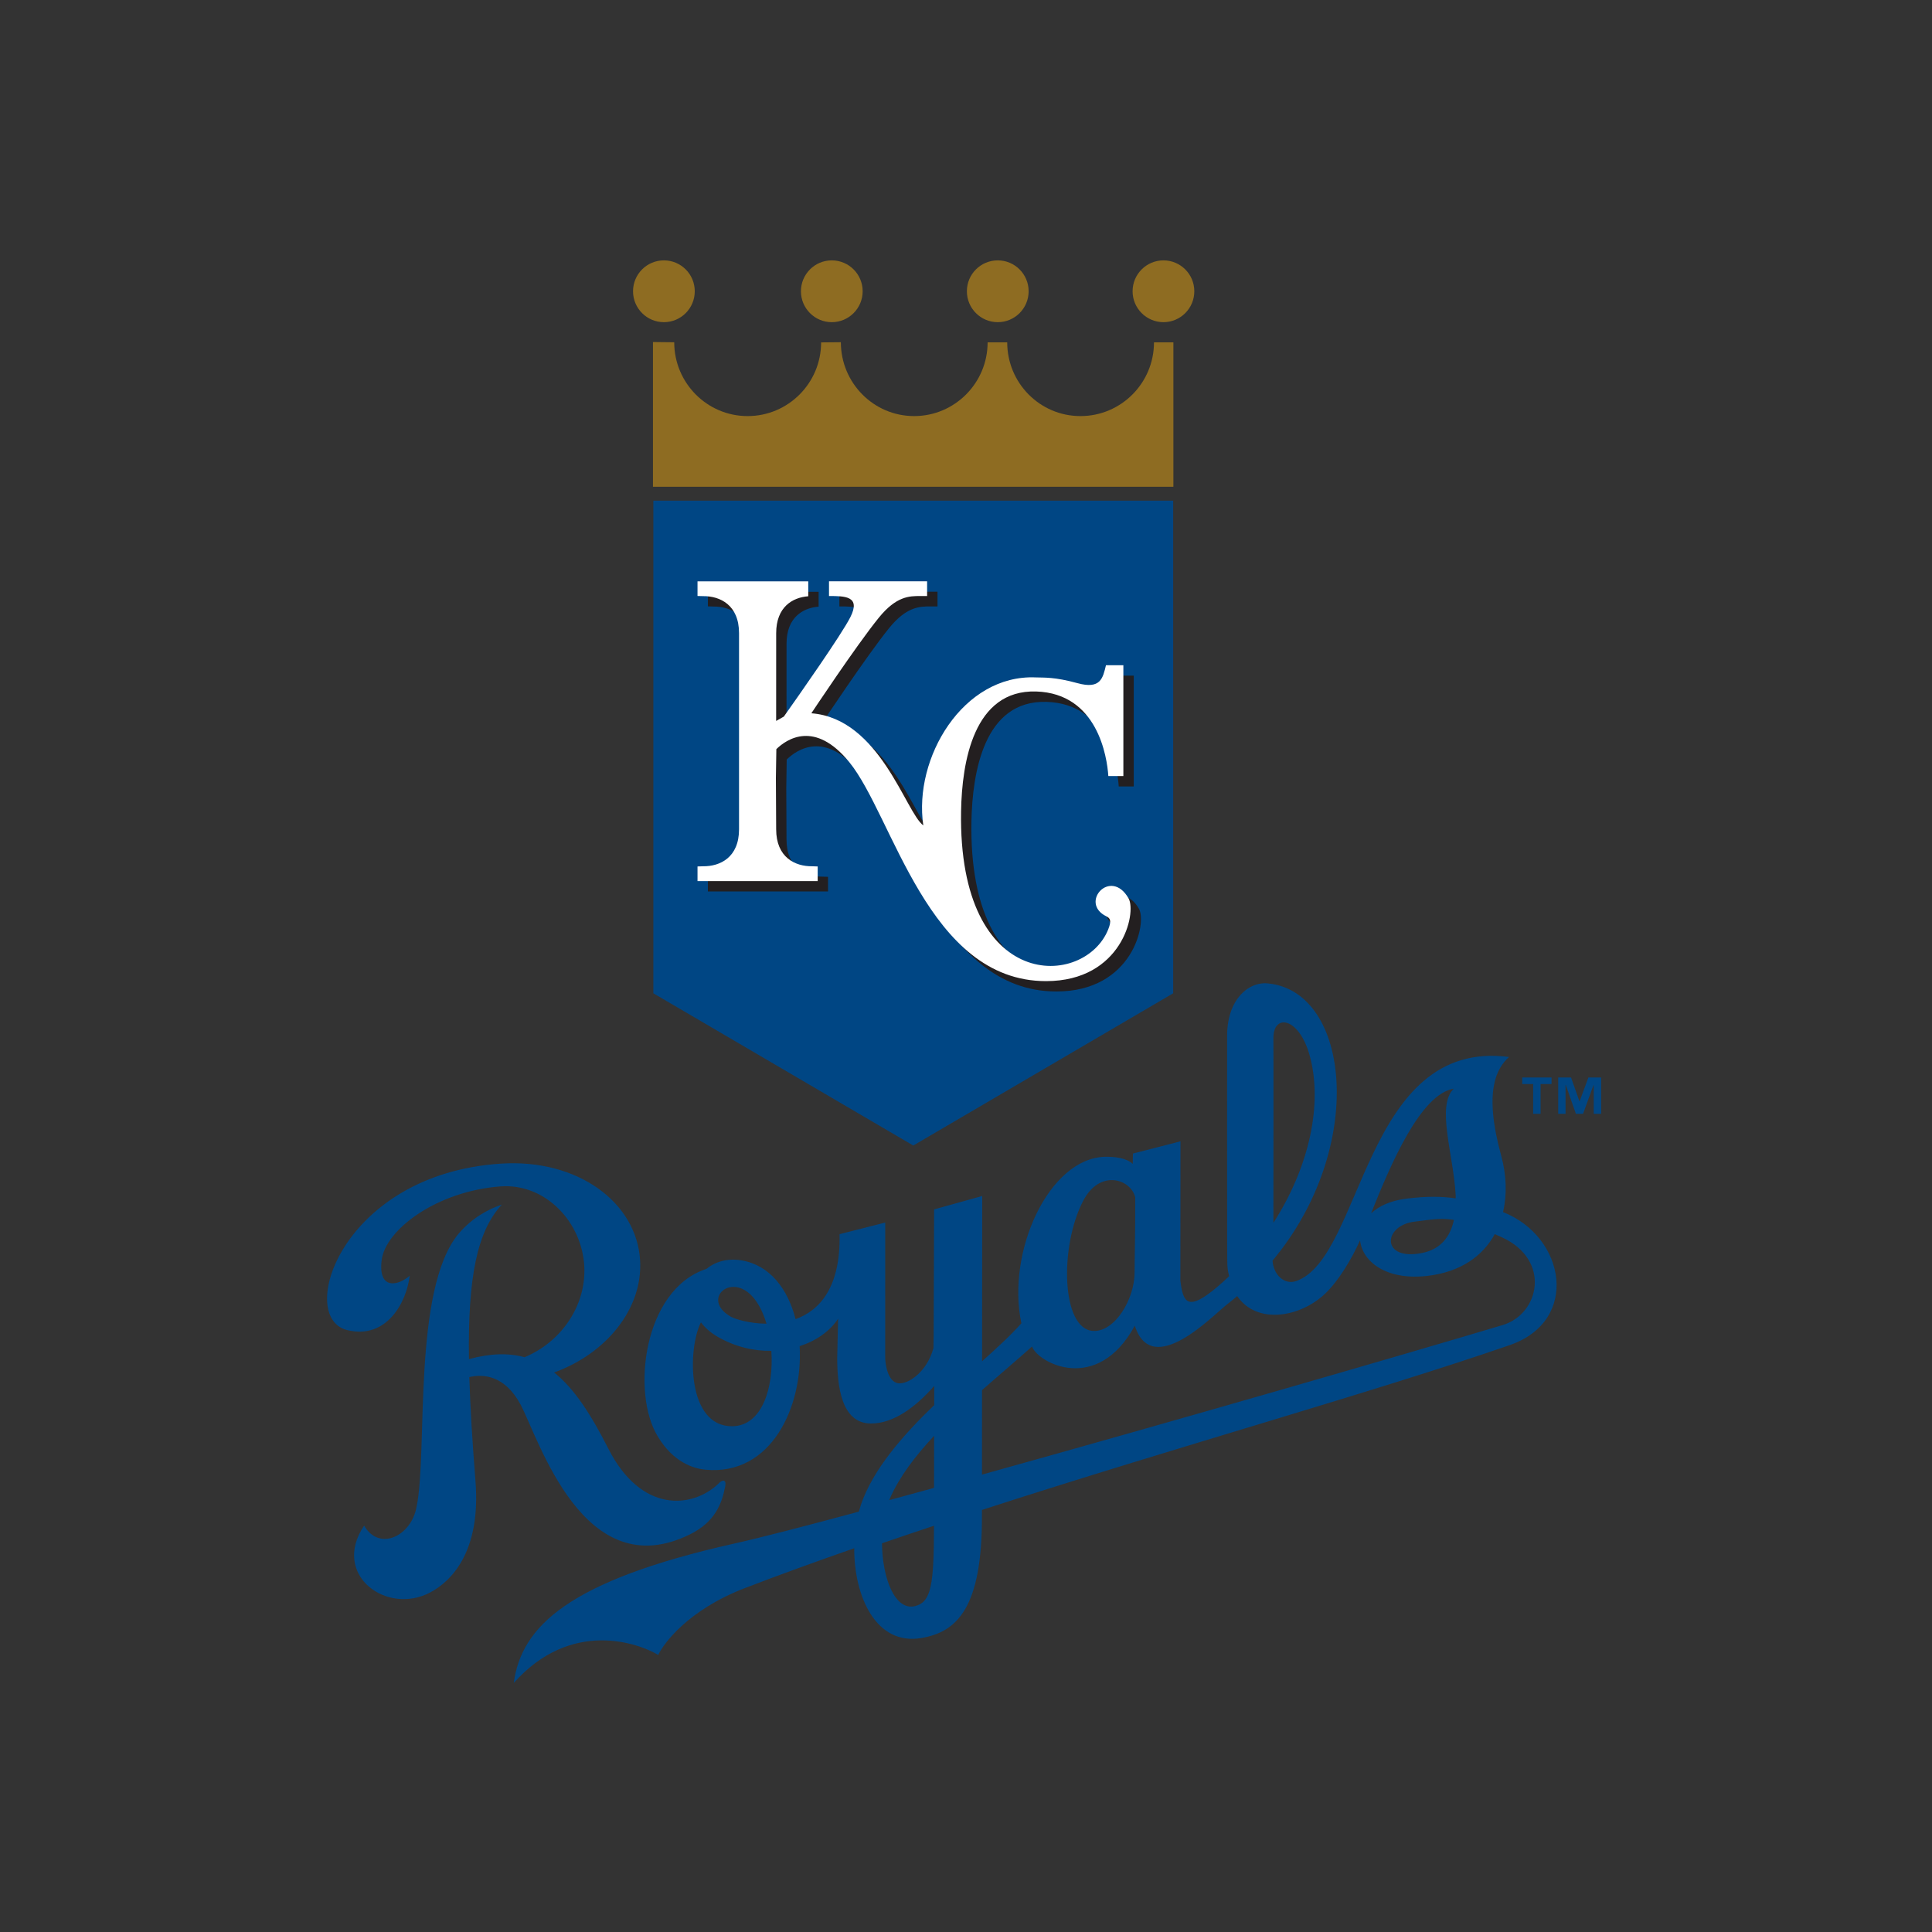 <svg width="512" height="512" viewBox="0 0 512 512" xmlns="http://www.w3.org/2000/svg" xmlns:sketch="http://www.bohemiancoding.com/sketch/ns"><rect x="0" y="0" width="512" height="512" fill="#333333" stroke="none"/><title>kansas-city-royals</title><desc>Created with Sketch.</desc><g sketch:type="MSShapeGroup" fill="none"><path d="M182.957 406.569c6.488-3.253 8.323-7.953 9.241-12.714.347-1.797-.724-1.893-1.924-.548-6.858 6.395-20.309 7.766-29.027-9.345-4.509-8.855-8.919-15.878-14.392-20.239 13.982-5.083 23.52-17.023 22.78-29.72-.918-15.399-16.606-26.99-36.956-25.622-42.163 2.78-54.334 40.821-40.633 44.118 10.424 2.515 15.696-7.35 16.534-14.445-2.616 2.443-8.469 4.254-7.43-4.134.982-7.966 14.425-18.215 31.507-19.513 11.929-.847 21.613 9.483 22.192 21.277.491 10.385-6.149 19.975-15.833 23.993-4.194-1.145-9.007-1.065-14.739.506-.306-21.776 2.182-33.935 8.726-40.959-3.792 1.29-7.945 3.602-11.454 7.694-12.372 14.84-8.13 57.902-11.149 72.371-1.361 7.809-9.916 11.932-13.901 5.017-8.773 12.994 5.94 23.872 17.517 17.706 5.506-2.922 13.467-10.691 11.994-29.469-.838-10.523-1.394-19.635-1.635-27.603 3.533-.815 9.338-.622 13.579 7.284 4.796 8.977 16.685 48.492 45.002 34.345M398.321 321.211c1.094-4.68.909-9.837-.476-14.893-4.757-17.282-1.191-23.261 2.067-26.203-38.509-5.041-38.638 53.297-56.451 59.387-3.02 1.032-5.94-1.538-6.231-5.413 24.978-29.866 20.679-71.366-1.215-73.476-5.426-.531-10.906 4.625-10.812 14.061 0 0-.025 49.282.009 54.068.025 4.783 0 6.492.137 7.542.091.69.242 1.304.378 1.931-1.03.966-2.069 1.934-3.158 2.851-7.766 6.541-9.056 4.237-9.754-1.66l.024-36.941-12.582 3.233s-.074 1.167-.055 2.738c-1.66-1.571-4.894-1.934-7.365-1.876-14.852.377-26.192 25.166-22.159 44.118-2.599 2.966-6.279 6.357-10.416 10.069l.039-43.796-12.752 3.553-.121 33.129c-.016.589-.033 1.865-.056 3.619-1.675 6.285-6.714 9.709-9.37 9.323-2.696-.404-3.478-5.044-3.414-7.185l.008-35.4-12.099 3.077c.298 14.13-5.305 20.231-11.664 22.519-2.045-8.003-6.826-14.367-14.417-15.591-3.743-.598-6.931.404-9.217 2.279-16.727 5.43-19.954 32.975-12.863 44.423 4.194 6.976 9.611 8.498 12.581 8.783 17.452 1.69 25.919-16.638 25.001-32.735 4.387-1.418 8.034-3.971 10.19-7.276l-.242 10.49c.033 7.011.95 17.265 8.935 17.282 6.069.016 11.914-4.417 16.784-9.959l-.008 5.083c-8.348 8.041-16.179 16.99-19.408 26.351-.201.614-.386 1.243-.556 1.877-14.062 3.805-25.896 6.872-33.107 8.482-43.806 9.838-56.332 21.915-58.352 36.924 15.286-17.128 33.213-10.474 38.283-7.422 1.215-2.652 7.566-11.794 22.948-17.706 9.321-3.592 19.069-7.103 28.994-10.57-.039 12.705 5.716 25.854 17.798 23.792 9.305-1.58 16.164-7.799 16.043-32.549l.009-1.396c52.01-16.847 103.885-31.227 139.892-43.69 18.676-6.459 14.748-28.737-1.802-35.246m-201.961 20.206c3.123 1.203 5.426 4.843 6.777 9.379-4.54-.049-8.379-1.239-9.467-1.868-6.584-3.773-2.229-9.395 2.69-7.512m-2.359 36.552c-11.986.033-11.816-20.504-8.243-27.537 1.063 1.404 2.503 2.722 4.443 3.833 4.644 2.675 9.586 3.795 14.216 3.724.684 9.698-2.431 19.965-10.416 19.979m185.179-54.759l.121-.008c.634-.074 1.248-.121 1.844-.148l.097-.006c.604-.027 1.183-.033 1.795 0l.074.006c.614.027 1.23.091 1.883.187l.072.016.242.049c-.975 4.416-3.445 7.725-8.381 8.734-10.931 2.24-10.528-7.202-2.133-8.281 1.671-.201 3.073-.412 4.385-.548m6.085-34.7c-4.682 4.537-.089 17.458.499 28.068.016.339.008.671.016 1.001-3.709-.55-7.671-.589-13.015.064-4.283.523-7.365 1.992-9.41 3.899 5.152-12.89 13.073-31.589 21.911-33.031m-38.219-8.919c3.607 12.827-.049 29.675-9.58 44.466.006-14.268.047-45.1 0-48.84-.088-6.692 6.733-5.735 9.58 4.375m-60.006 38.672c4.416-8.541 12.659-5.823 13.813-.957.047 8.839-.187 17.04-.168 19.761.046 7.221-5.264 15.979-11.014 15.638-8.404-.484-8.919-22.333-2.63-34.442m-39.484 62.238c-.008 4.97-.016 9.821-.025 13.8-4.032 1.112-7.993 2.199-11.857 3.245l.185-.492c2.511-5.71 6.73-11.242 11.697-16.553m-4.983 45.11c-5.426 1.417-8.75-7.468-8.83-16.629 4.58-1.565 9.169-3.126 13.781-4.648-.035 15.52-.67 20.148-4.952 21.277m155.651-74.461c-26.144 7.821-86.026 25.174-137.986 39.631l.016-22.391c4.583-4.043 9.17-7.903 13.251-11.552 1.521 4.307 17.256 12.794 27.23-5.514 4.598 14.269 20.728-2.785 24.472-5.669.918-.708 1.799-1.442 2.665-2.185 5.256 7.68 16.798 5.633 23.407-.734 3.445-3.319 6.866-8.935 9.159-14.051.556 5.47 6.667 10.652 17.663 9.453 8.941-.991 14.844-5.262 18.039-11.095.604.273 1.248.556 1.916.862 13.055 6.018 9.975 20.311.168 23.244" id="Shape" fill="#004684"/><path d="M411.175 287.277h-2.908v7.901h-1.963v-7.901h-2.899v-1.726h7.766v1.726h.005zm13.144 7.901h-1.965v-7.652h-.046l-2.783 7.652h-1.894l-2.679-7.652h-.064v7.652h-1.949v-9.628h3.406l2.222 6.294h.049l2.324-6.294h3.379v9.628zM411.175 287.277h-2.908v7.901h-1.963v-7.901h-2.899v-1.726h7.766v1.726h.005zm13.144 7.901h-1.965v-7.652h-.046l-2.783 7.652h-1.894l-2.679-7.652h-.064v7.652h-1.949v-9.628h3.406l2.222 6.294h.049l2.324-6.294h3.379v9.628zM411.175 287.277h-2.908v7.901h-1.963v-7.901h-2.899v-1.726h7.766v1.726h.005zm13.144 7.901h-1.965v-7.652h-.046l-2.783 7.652h-1.894l-2.679-7.652h-.064v7.652h-1.949v-9.628h3.406l2.222 6.294h.049l2.324-6.294h3.379v9.628zM173.145 132.686v130.547l68.88 40.342 68.88-40.342v-130.547h-137.76z" id="Shape" fill="#004684"/><path d="M308.327 85.379c4.515 0 8.178-3.673 8.178-8.193 0-4.521-3.663-8.186-8.178-8.186-4.507 0-8.178 3.665-8.178 8.186s3.671 8.193 8.178 8.193M307.507 90.729h-1.689c0 10.779-8.718 19.538-19.48 19.538-10.76 0-19.416-8.765-19.416-19.544h-5.193c0 10.779-8.725 19.544-19.478 19.544-10.755 0-19.416-8.814-19.416-19.577l-5.231.049c0 10.779-8.718 19.529-19.48 19.529s-19.449-8.8-19.449-19.563l-5.634-.064v38.357h137.918v-38.267h-5.142M175.939 85.379c4.525 0 8.178-3.673 8.178-8.193 0-4.521-3.655-8.186-8.178-8.186-4.515 0-8.178 3.665-8.178 8.186s3.663 8.193 8.178 8.193M220.428 85.379c4.525 0 8.186-3.673 8.186-8.193 0-4.521-3.662-8.186-8.186-8.186-4.515 0-8.171 3.665-8.171 8.186s3.655 8.193 8.171 8.193M264.421 85.379c4.515 0 8.178-3.673 8.178-8.193 0-4.521-3.663-8.186-8.178-8.186-4.526 0-8.188 3.665-8.188 8.186s3.662 8.193 8.188 8.193" id="Shape" fill="#8E6C22"/><path d="M198.606 170.561c0-7.476-5.022-9.87-9.522-9.821l-1.482-.049v-3.86h29.339v3.94c-4.194.314-8.5 2.884-8.5 9.788l-.008 23.236 2.045-1.136c4.225-5.961 15.326-21.786 17.62-26.354 2.849-5.598-1.489-5.598-5.652-5.598v-3.899h25.999v3.899h-1.844c-2.817 0-6.326 0-11.003 5.768-5.964 7.395-17.837 25.297-17.837 25.297 18.176 1.362 25.009 26.329 29.686 29.714-2.673-17.831 10.503-40.074 29.84-39.211 2.156.09 4.829-.178 10.996 1.514 6.18 1.707 6.738-1.354 7.566-4.745h4.606v29.375h-3.979c-.337-5.091-2.863-21.913-19.139-22.414-16.559-.507-19.654 18.668-19.901 31.751-.819 48.397 32.852 46.847 39.024 31.244.884-2.289.507-2.915-.515-3.407-7.326-3.553 1.174-13.068 5.892-4.745 2.149 3.811-1.714 21.905-21.884 21.905-31.345 0-40.521-43.812-52.168-58.072-9.095-11.101-16.517-6.115-19.303-3.399l-.113 7.637.064 13.583c0 7.485 5.032 9.87 9.53 9.821l1.472.049v3.875h-31.836v-3.875l1.482-.049c4.5.049 9.522-2.336 9.522-9.821l.002-51.94" id="Shape" fill="#231F20"/><path d="M195.853 167.805c0-7.477-5.014-9.862-9.516-9.821l-1.489-.041v-3.875h29.347v3.948c-4.209.314-8.5 2.876-8.5 9.788l-.008 23.251 2.036-1.151c4.234-5.969 15.327-21.794 17.628-26.344 2.842-5.606-1.489-5.606-5.658-5.606v-3.899h25.999v3.899h-1.835c-2.817 0-6.326 0-10.996 5.785-5.981 7.38-17.846 25.289-17.846 25.289 18.176 1.354 25.009 26.321 29.67 29.714-2.656-17.829 10.512-40.074 29.848-39.219 2.166.088 4.831-.17 11.007 1.522 6.165 1.7 6.727-1.362 7.555-4.753h4.608v29.375h-3.985c-.331-5.093-2.86-21.905-19.128-22.414-16.565-.507-19.673 18.676-19.897 31.751-.829 48.396 32.841 46.858 39.016 31.244.901-2.281.498-2.909-.499-3.401-7.332-3.569 1.158-13.076 5.876-4.753 2.158 3.819-1.714 21.915-21.884 21.915-31.345 0-40.514-43.82-52.168-58.072-9.089-11.118-16.511-6.115-19.295-3.409l-.121 7.647.072 13.591c0 7.46 5.022 9.852 9.522 9.805l1.482.049v3.875h-31.846v-3.875l1.489-.049c4.5.049 9.516-2.345 9.516-9.805v-51.958" fill="#fff"/></g></svg>